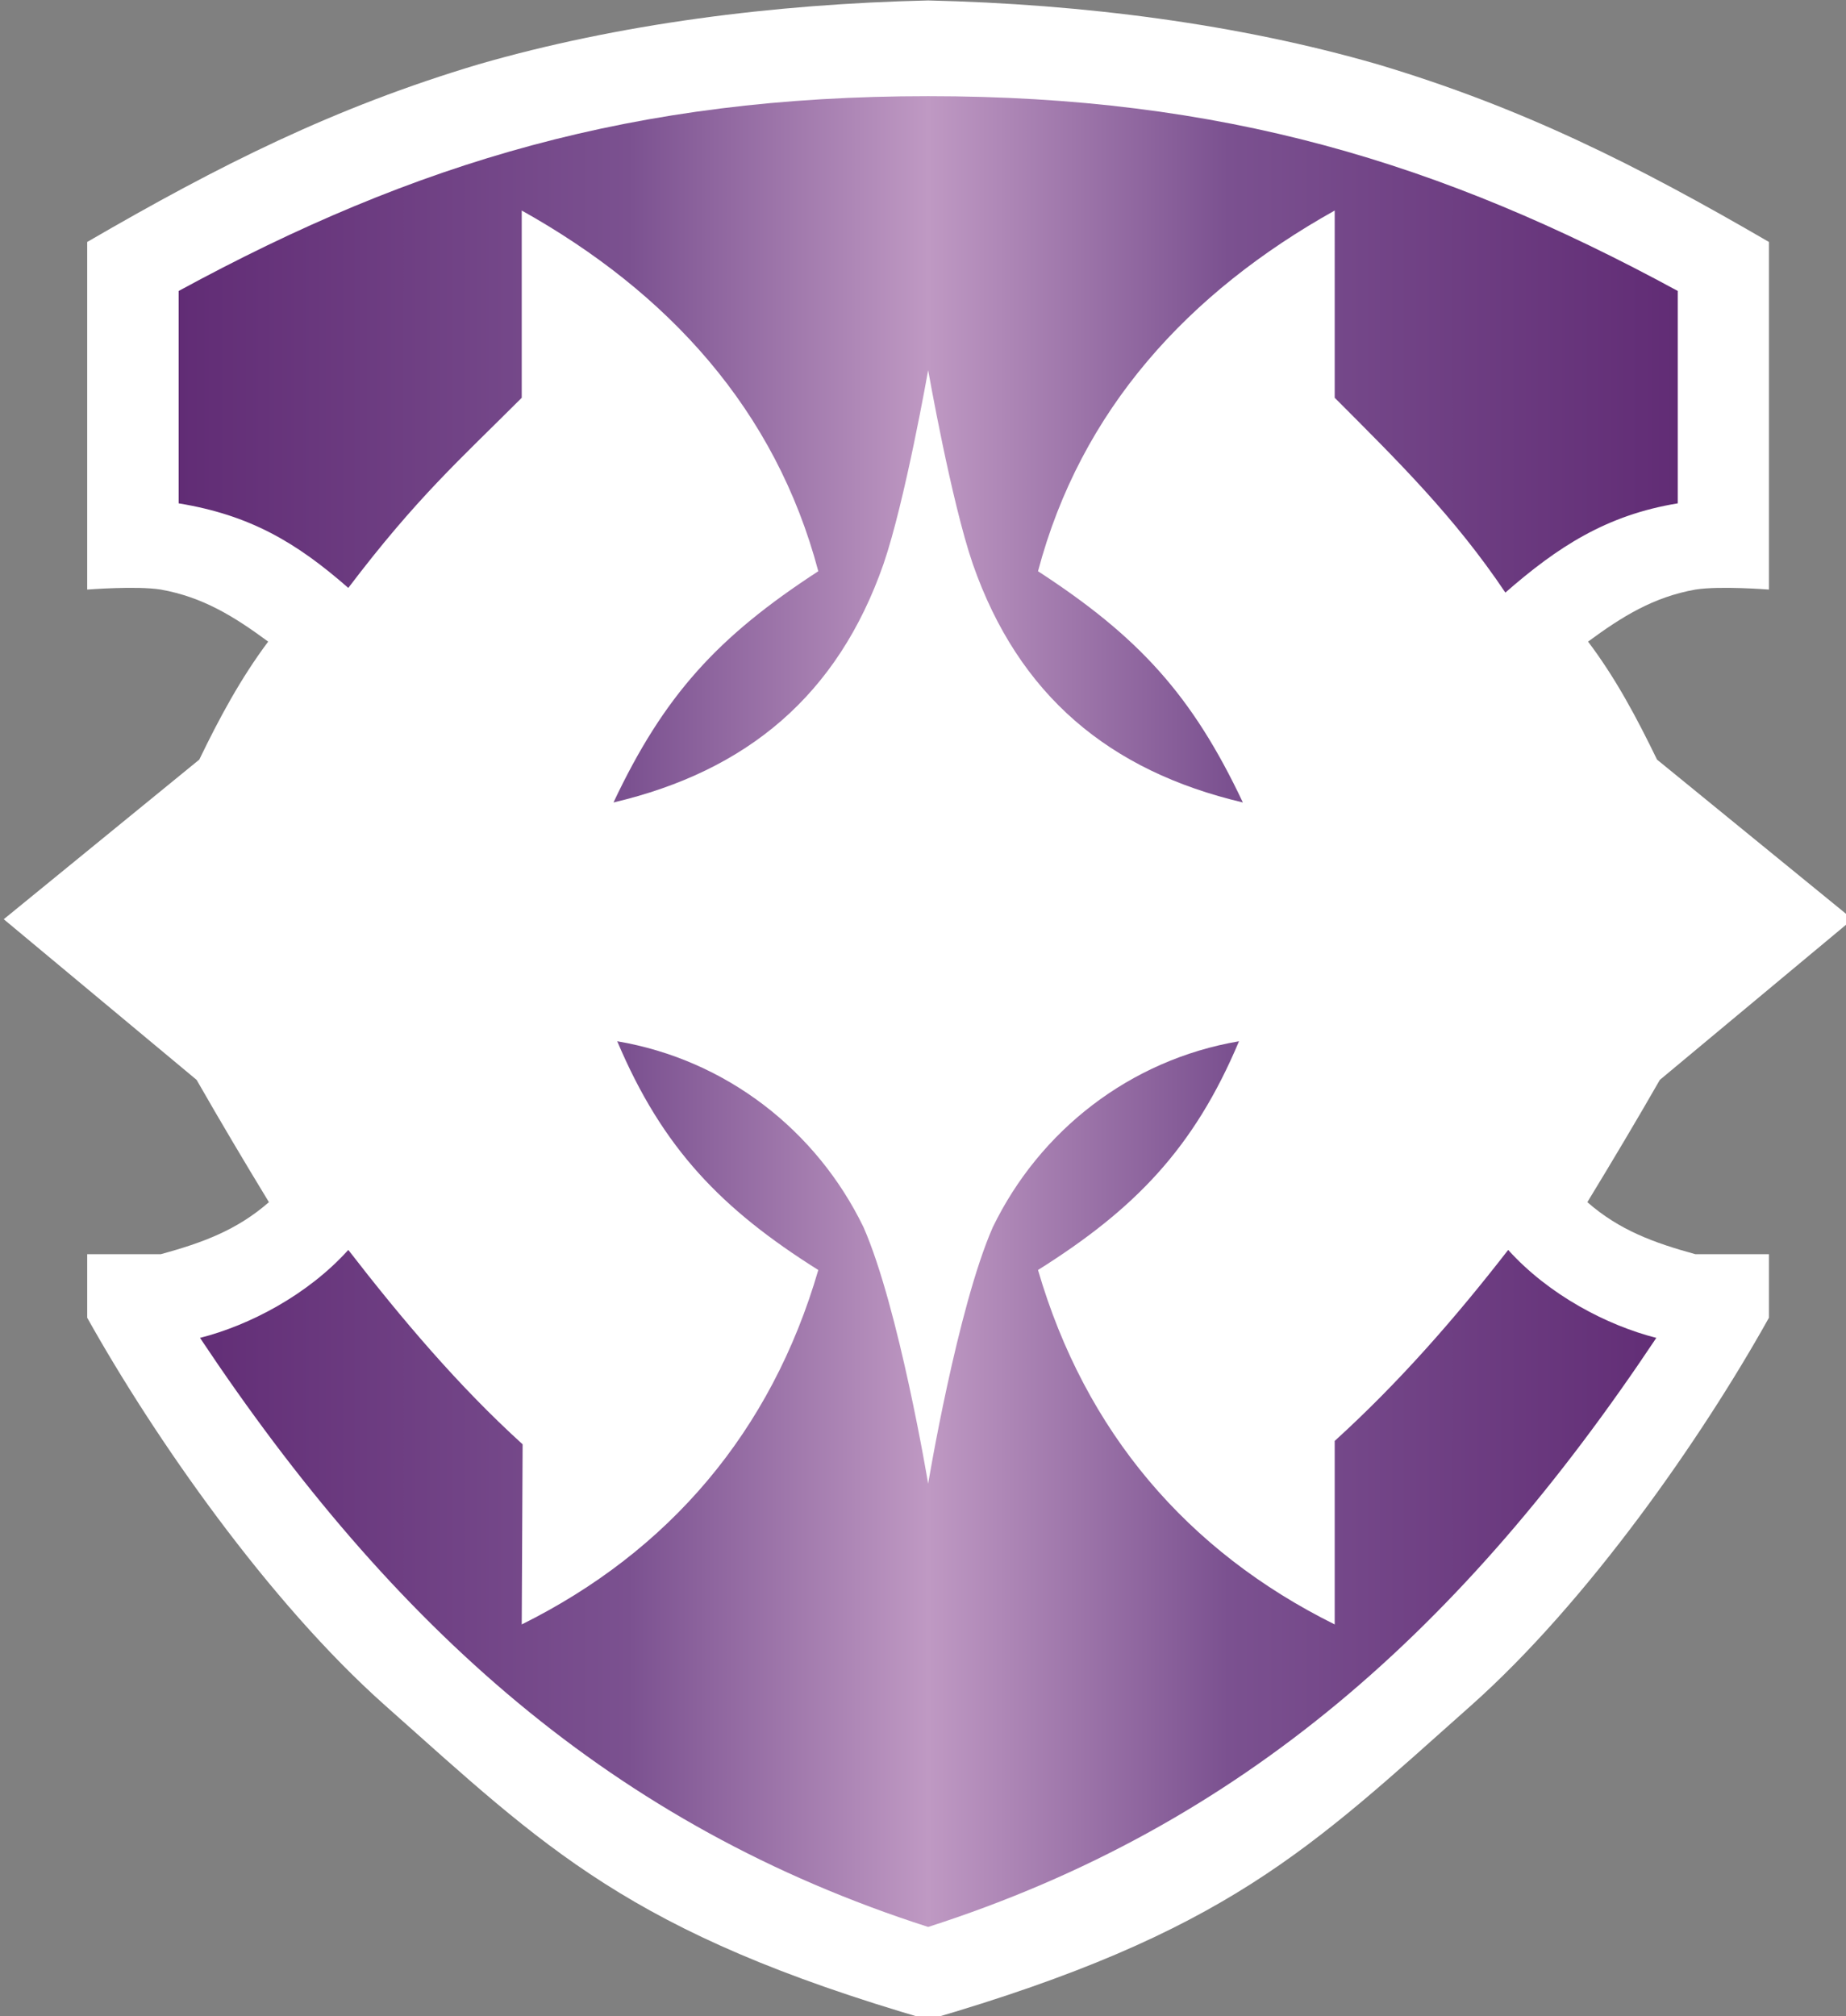 <svg xmlns="http://www.w3.org/2000/svg" xmlns:xlink="http://www.w3.org/1999/xlink" width="525.443" height="573.824" viewBox="0 0 139.024 151.824"><rect x="0" y="0" width="139.024" height="151.824" fill="#808080" stroke="none"/><defs><linearGradient id="a"><stop offset="0" style="stop-color:#612c75"/><stop offset=".3" style="stop-color:#7b5190"/><stop offset=".5" style="stop-color:#bf99c3"/><stop offset=".7" style="stop-color:#7b5190"/><stop offset="1" style="stop-color:#612c75"/></linearGradient><linearGradient xlink:href="#a" id="b" x1="720.358" x2="1146.365" y1="365.126" y2="365.126" gradientUnits="userSpaceOnUse"/></defs><g style="display:inline;opacity:1"><path d="M779.1 562.37c-33.31-29.59-65.68-76.17-84.73-110.23v-18.06h20.92c11.83-3.25 21.59-6.81 30.72-14.79-6.99-11.5-13.87-23.06-20.55-34.75l-54.81-45.65 55.57-45.36c5.68-11.76 11.75-23.07 19.58-33.53-9.78-7.21-18.61-12.66-30.51-14.79-6.88-1.11-20.92 0-20.92 0v-98.78c37.65-21.86 70.12-38.21 111.31-50.506 39.55-11.409 83.43-17.092 127.68-18.125 44.26 1.033 88.14 6.716 127.64 18.125 41.2 12.296 73.7 28.646 111.3 50.506v98.78s-14-1.11-20.9 0c-11.9 2.13-20.7 7.58-30.5 14.79 7.9 10.46 13.9 21.77 19.6 33.53l55.6 45.36-54.8 45.65c-6.7 11.69-13.6 23.25-20.6 34.75 9.1 7.98 18.9 11.54 30.7 14.79h20.9v18.06c-19 34.06-51.4 80.64-84.7 110.23-45.6 40.53-69.2 64.55-154.24 89.26-85.08-24.71-108.65-48.73-154.26-89.26" style="display:inline;opacity:1;fill:#fff;fill-opacity:1;stroke:none;stroke-width:1.002;stroke-linecap:butt;stroke-linejoin:miter;stroke-miterlimit:4;stroke-dasharray:none;stroke-opacity:1" transform="translate(-177.44 -20.584)scale(.265)"/><path d="M920.67 237.95c-13 37.28-38.78 58.83-76.74 67.76 14.41-30.5 29.58-47.08 58.21-65.71-12.16-45.9-42.67-79.24-84.28-102.5v53.21c-17.84 17.84-29.72 28.25-49.29 54.03-14.78-12.94-27.96-20.71-48.21-24.03v-60.35c67.25-36.59 129.59-55.36 213-55.36 83.44 0 145.74 18.77 213.04 55.36v60.35c-20.3 3.32-34.2 12.42-49 25.36-14.5-21.61-30.7-37.52-48.5-55.36V137.5c-41.6 23.26-72.16 56.6-84.32 102.5 28.63 18.63 43.82 35.21 58.22 65.71-37.96-8.93-63.75-30.48-76.75-67.76-6.13-17.82-12.69-55.09-12.69-55.09s-6.56 37.27-12.69 55.09M726.43 457.86c14.01-3.57 30.54-12.15 42.14-25 15.06 19.47 31.3 38.69 49.54 55.24l-.25 51.19c41.83-20.78 70.9-54.77 84.28-100.72-27.48-17.28-44.28-34.56-57.14-65 31 5.26 56.68 25.37 70 52.86 10.06 22.93 18.36 72.86 18.36 72.86s8.3-49.93 18.36-72.86c13.33-27.49 39.01-47.6 69.98-52.86-12.8 30.44-29.64 47.72-57.12 65 13.39 45.95 42.42 79.94 84.32 100.72v-52.15c18.2-16.55 34.2-34.81 49.3-54.28 11.6 12.85 28.1 21.43 42.1 25-54.8 82.22-117.5 138.67-206.94 167.39-89.47-28.72-152.18-85.17-206.93-167.39" style="display:inline;opacity:1;fill:url(#b);fill-opacity:1;stroke:none;stroke-width:1px;stroke-linecap:butt;stroke-linejoin:miter;stroke-opacity:1" transform="translate(-177.44 -20.584)scale(.265)"/><path d="M276.39 94.221c-3.04 10.219-7.42 16.909-16.35 23.379 2.55 7.19 6.92 13.08 13.22 17.77v-7.48c9.64-10.1 18.11-19.99 24.2-33.143l6.55-4.944-6.55-4.945c-6.09-13.15-14.56-23.038-24.2-33.141v-7.484c-6.3 4.695-10.67 10.585-13.22 17.774 8.93 6.466 13.31 13.153 16.35 23.378-14.44-.131-23.93-6.935-29.44-19.904-5.51 12.969-15 19.773-29.43 19.904 3.03-10.225 7.41-16.912 16.34-23.378-2.54-7.189-6.91-13.079-13.22-17.774v7.484c-9.64 10.103-18.1 19.991-24.2 33.141l-6.55 4.945 6.55 4.944c6.1 13.153 14.56 23.043 24.2 33.143v7.48c6.31-4.69 10.68-10.58 13.22-17.77-8.93-6.47-13.31-13.16-16.34-23.379 14.43.13 23.92 6.939 29.43 19.899 5.51-12.96 15-19.769 29.44-19.899" style="display:inline;opacity:1;fill:#fff;fill-opacity:1;stroke:none;stroke-width:.265px;stroke-linecap:butt;stroke-linejoin:miter;stroke-opacity:1" transform="translate(-177.44 -20.584)"/></g></svg>